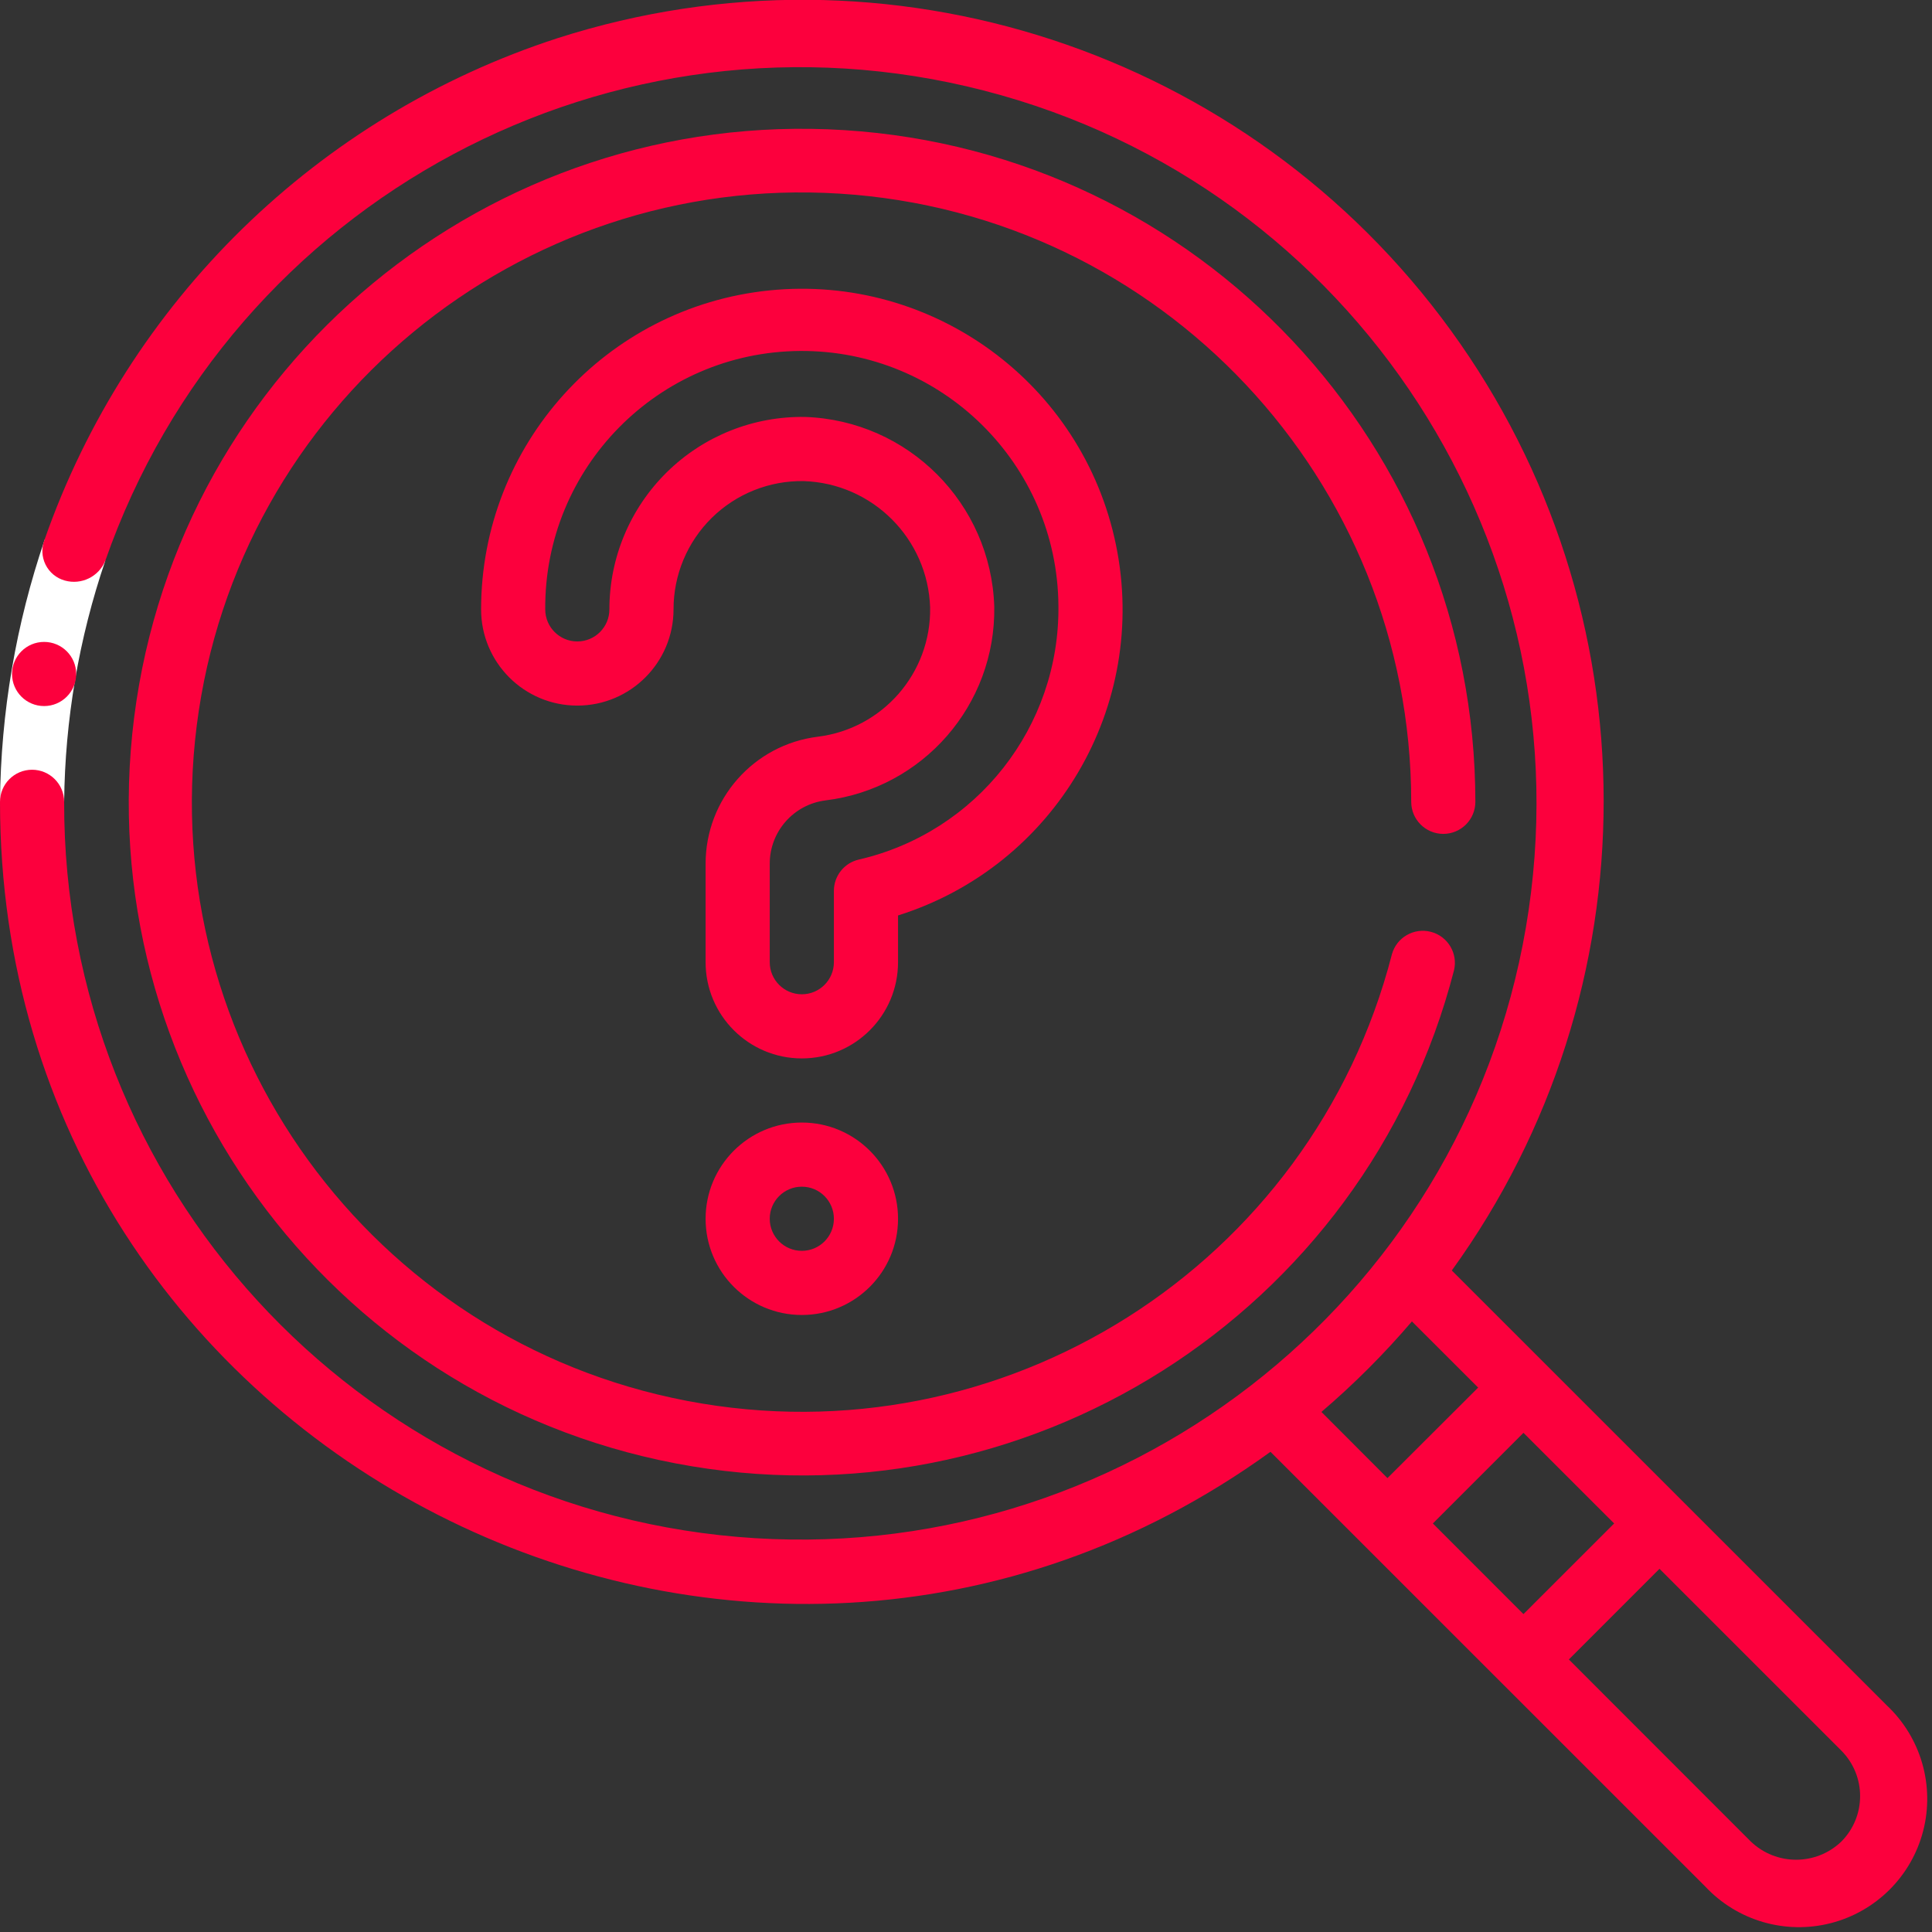 <svg width="79" height="79" viewBox="0 0 79 79" fill="none" xmlns="http://www.w3.org/2000/svg">
<rect x="0" y="0" width="79" height="79" fill="#333333" stroke="none"/>
<path d="M1.828 22.064L4.307 22.923C3.226 26.101 2.657 29.43 2.623 32.787H0C0.034 29.138 0.651 25.518 1.828 22.064Z" fill="white"/>
<path d="M1.803 28.871C1.079 28.871 0.492 28.284 0.492 27.559C0.492 26.835 1.079 26.248 1.803 26.248C2.528 26.248 3.115 26.835 3.115 27.559C3.115 28.284 2.528 28.871 1.803 28.871Z" fill="#FC003D"/>
<path d="M0 32.787C0 59.547 30.439 74.918 51.95 59.365L69.73 77.142C71.038 78.539 73.003 79.113 74.858 78.639C76.712 78.165 78.161 76.719 78.639 74.866C79.117 73.013 78.547 71.046 77.153 69.735L59.365 51.95C67.657 40.477 67.643 24.976 59.33 13.518C51.018 2.06 36.286 -2.764 22.807 1.558C12.993 4.74 5.23 12.326 1.823 22.064C1.69 22.394 1.704 22.766 1.861 23.085C2.019 23.405 2.305 23.642 2.648 23.738C3.327 23.93 4.042 23.58 4.307 22.926C9.469 8.15 25.092 -0.205 40.247 3.707C55.402 7.619 65.03 22.491 62.395 37.92C59.761 53.348 45.742 64.182 30.148 62.843C14.555 61.504 2.589 48.438 2.623 32.787C2.623 32.062 2.036 31.475 1.311 31.475C0.587 31.475 0 32.062 0 32.787ZM66.003 62.295L62.295 66.001L58.59 62.295L62.295 58.589L66.003 62.295ZM75.294 75.301C74.26 76.293 72.627 76.293 71.592 75.301L64.151 67.856L67.857 64.149L75.298 71.589C76.316 72.618 76.314 74.274 75.294 75.301ZM57.734 54.033L60.442 56.739L56.734 60.44L54.033 57.734C55.362 56.599 56.599 55.362 57.734 54.033Z" fill="#FC003D"/>
<path d="M57.705 32.787C57.705 33.511 58.292 34.098 59.016 34.098C59.741 34.098 60.328 33.511 60.328 32.787C60.322 18.257 49.026 6.233 34.525 5.321C20.024 4.409 7.311 14.923 5.485 29.338C3.659 43.752 13.35 57.104 27.62 59.837C41.89 62.569 55.828 53.741 59.456 39.672C59.619 38.978 59.197 38.28 58.507 38.102C57.816 37.924 57.11 38.33 56.917 39.016C53.634 51.757 41.016 59.754 28.093 57.282C15.17 54.81 6.393 42.721 8.045 29.668C9.697 16.615 21.208 7.093 34.339 7.918C47.47 8.742 57.699 19.63 57.705 32.787Z" fill="#FC003D"/>
<path d="M36.721 37.433C43.139 35.415 46.989 28.868 45.632 22.279C44.276 15.689 38.153 11.195 31.46 11.875C24.767 12.556 19.674 18.19 19.672 24.918C19.672 27.091 21.433 28.852 23.606 28.852C25.779 28.852 27.541 27.091 27.541 24.918C27.539 23.512 28.101 22.165 29.102 21.178C30.103 20.192 31.459 19.649 32.864 19.672C35.68 19.765 37.941 22.026 38.033 24.842C38.077 27.52 36.093 29.799 33.435 30.125C30.815 30.453 28.85 32.681 28.852 35.321V39.344C28.852 41.517 30.614 43.279 32.787 43.279C34.96 43.279 36.721 41.517 36.721 39.344V37.433ZM35.121 35.147C34.523 35.282 34.099 35.813 34.098 36.426V39.344C34.098 40.068 33.511 40.656 32.787 40.656C32.062 40.656 31.475 40.068 31.475 39.344V35.321C31.472 34.006 32.449 32.895 33.753 32.729C37.742 32.241 40.719 28.823 40.656 24.805C40.521 20.585 37.137 17.193 32.918 17.049C30.808 17.014 28.773 17.827 27.269 19.307C25.765 20.786 24.918 22.808 24.918 24.918C24.918 25.642 24.331 26.229 23.606 26.229C22.882 26.229 22.295 25.642 22.295 24.918C22.254 19.123 26.918 14.393 32.712 14.351C38.507 14.31 43.237 18.974 43.279 24.768C43.335 29.715 39.941 34.034 35.121 35.147Z" fill="#FC003D"/>
<path d="M32.787 45.901C30.614 45.901 28.852 47.663 28.852 49.836C28.852 52.009 30.614 53.77 32.787 53.77C34.96 53.77 36.721 52.009 36.721 49.836C36.721 47.663 34.96 45.901 32.787 45.901ZM32.787 51.147C32.062 51.147 31.475 50.56 31.475 49.836C31.475 49.111 32.062 48.524 32.787 48.524C33.511 48.524 34.098 49.111 34.098 49.836C34.098 50.56 33.511 51.147 32.787 51.147Z" fill="#FC003D"/>
</svg>
